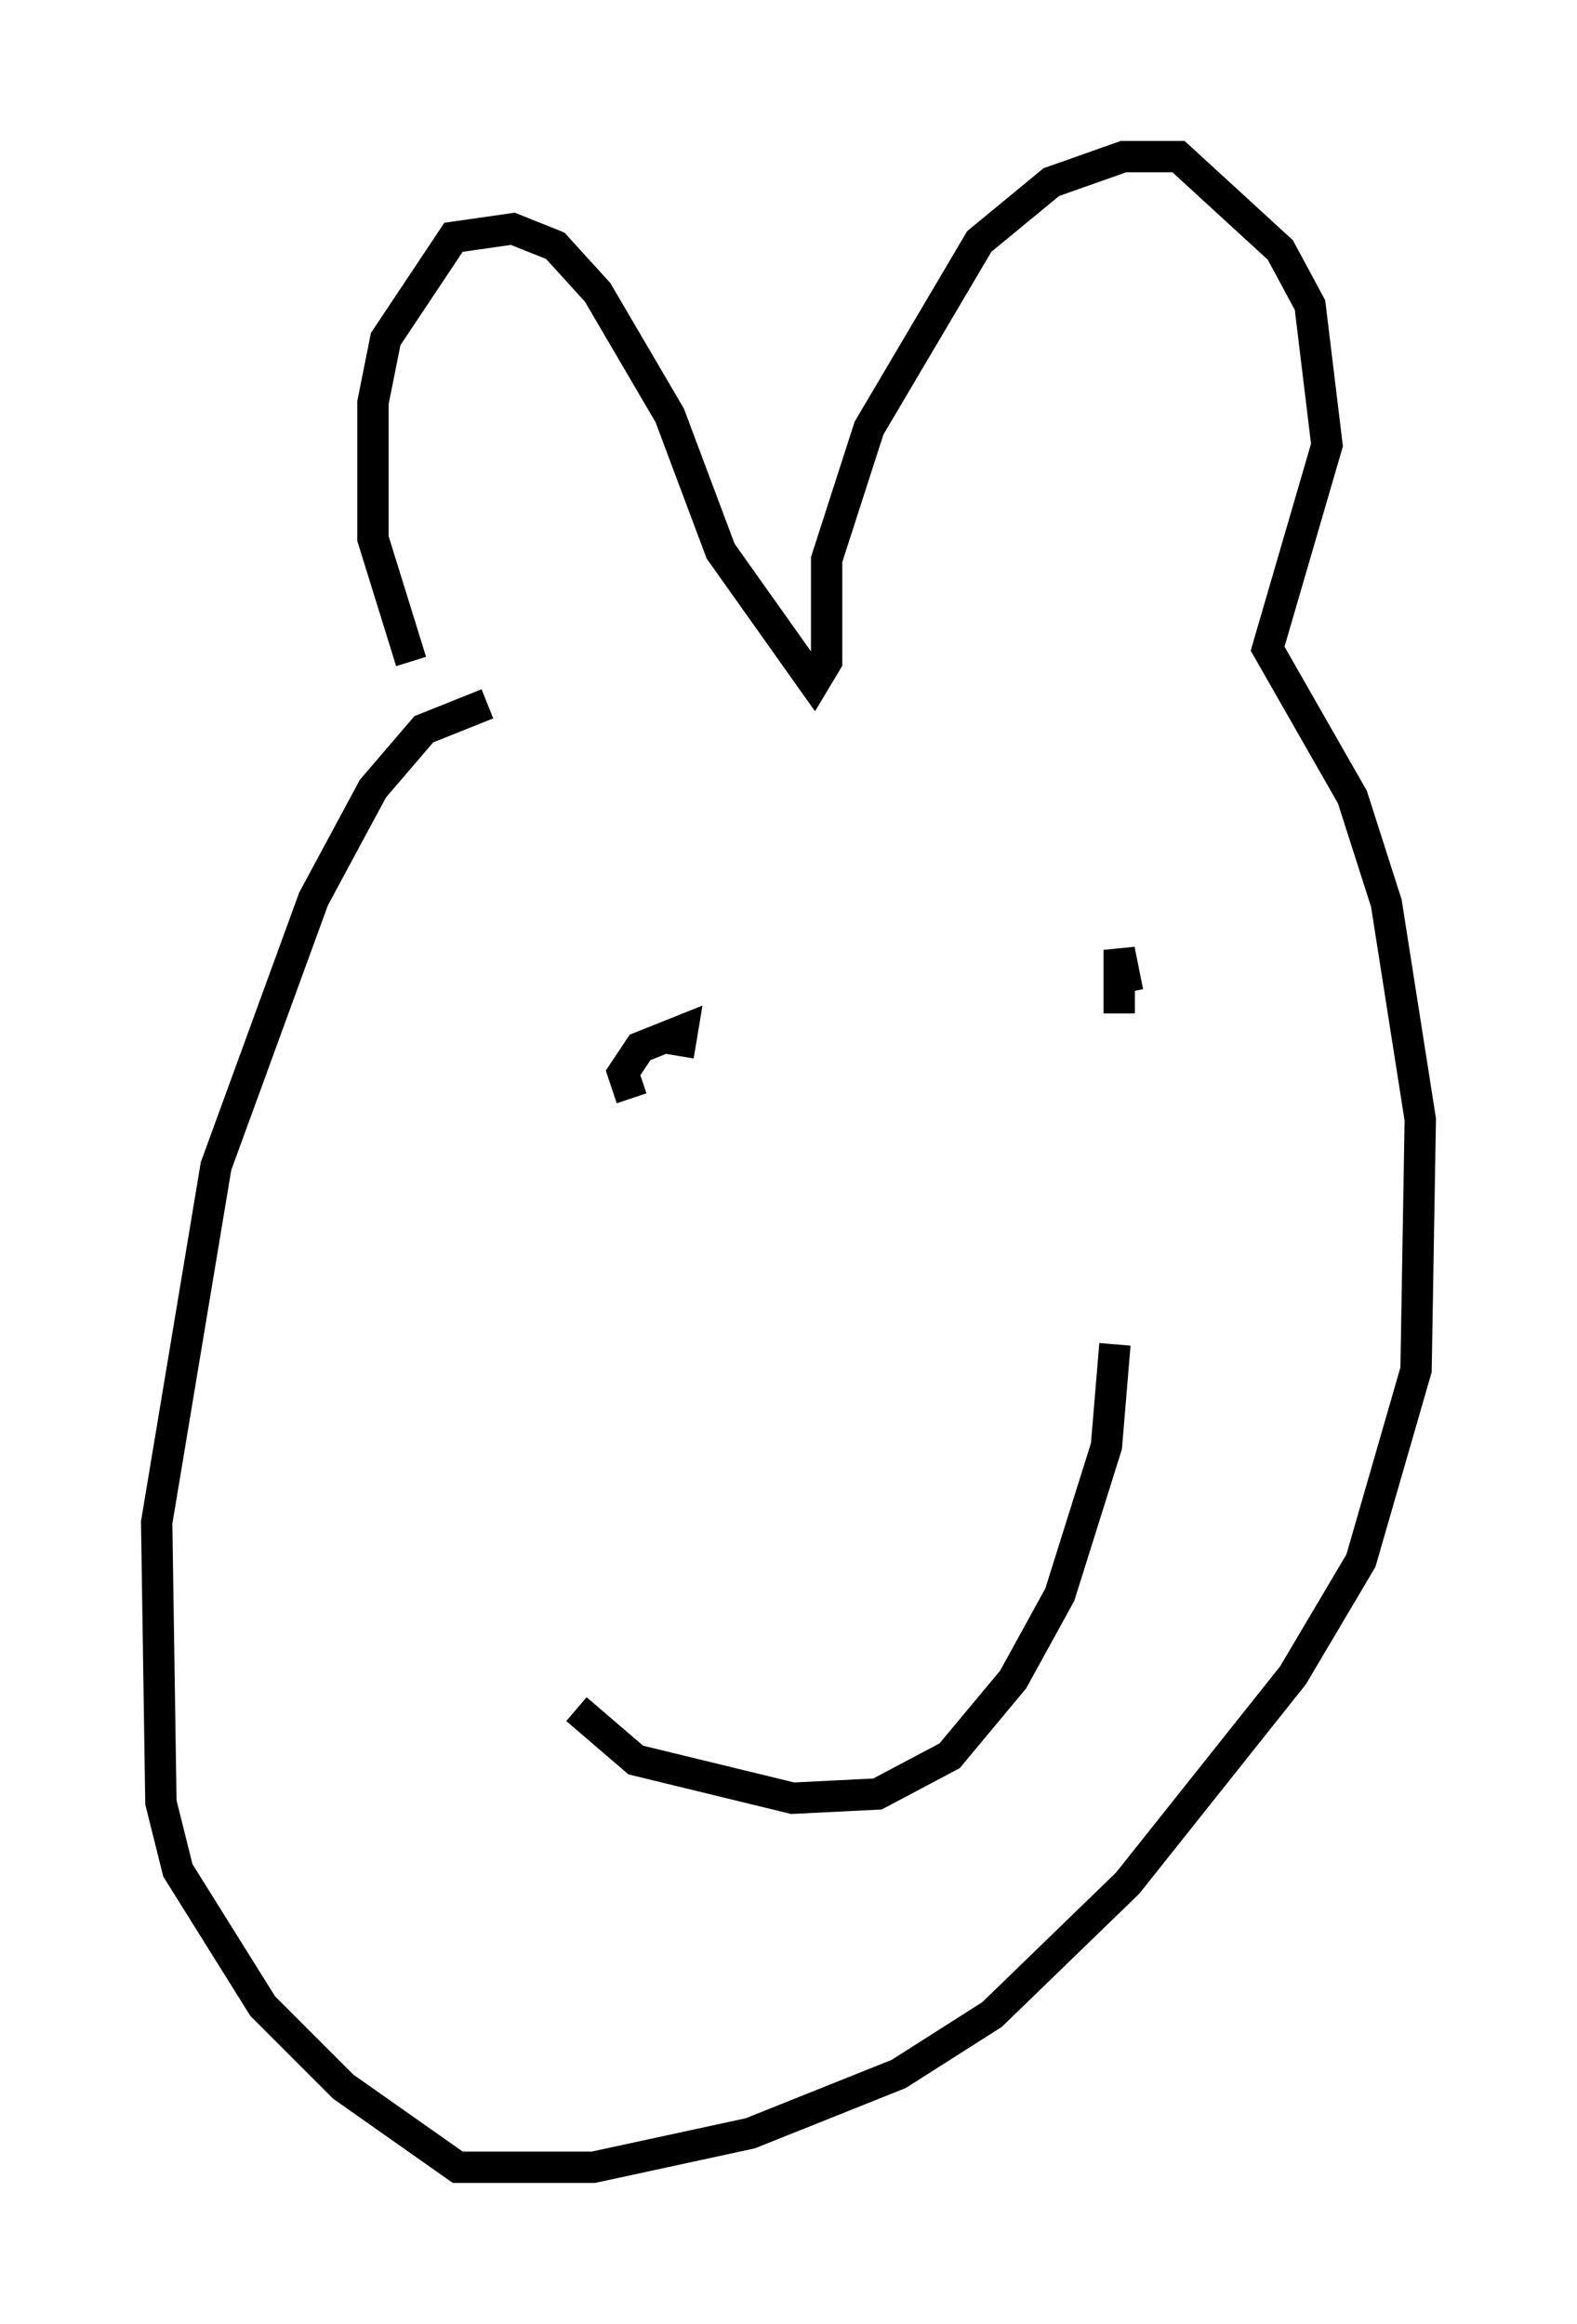 <?xml version="1.0" encoding="utf-8" ?>
<svg baseProfile="full" height="74.14" version="1.1" width="50.324" xmlns="http://www.w3.org/2000/svg" xmlns:ev="http://www.w3.org/2001/xml-events" xmlns:xlink="http://www.w3.org/1999/xlink"><defs /><rect fill="white" height="74.14" width="50.324" x="0" y="0" /><path d="M15.149, 22.726 m-2.03, -1.624 l-1.218, -3.924 0.0, -4.33 l0.406, -2.03 2.165, -3.248 l1.894, -0.271 1.353, 0.541 l1.353, 1.488 2.3, 3.924 l1.624, 4.33 2.977, 4.195 l0.406, -0.677 0.0, -3.248 l1.353, -4.195 3.518, -5.954 l2.3, -1.894 2.3, -0.812 l1.759, 0.0 3.248, 2.977 l0.947, 1.759 0.541, 4.465 l-1.894, 6.495 2.706, 4.736 l1.083, 3.383 1.083, 6.901 l-0.135, 7.984 -1.759, 6.089 l-2.165, 3.654 -5.277, 6.631 l-4.33, 4.195 -2.977, 1.894 l-4.736, 1.894 -5.007, 1.083 l-4.33, 0.0 -3.654, -2.571 l-2.571, -2.571 -2.706, -4.33 l-0.541, -2.165 -0.135, -8.931 l1.894, -11.367 3.112, -8.525 l1.894, -3.518 1.624, -1.894 l2.03, -0.812 m4.601, 12.584 l-0.271, -0.812 0.541, -0.812 l1.353, -0.541 -0.135, 0.812 m14.344, -2.03 l-0.271, -1.353 0.0, 2.03 m-17.321, 22.192 l1.894, 1.624 5.007, 1.218 l2.706, -0.135 2.3, -1.218 l2.03, -2.436 1.488, -2.706 l1.488, -4.736 0.271, -3.248 " fill="none" stroke="black" stroke-width="1" /></svg>